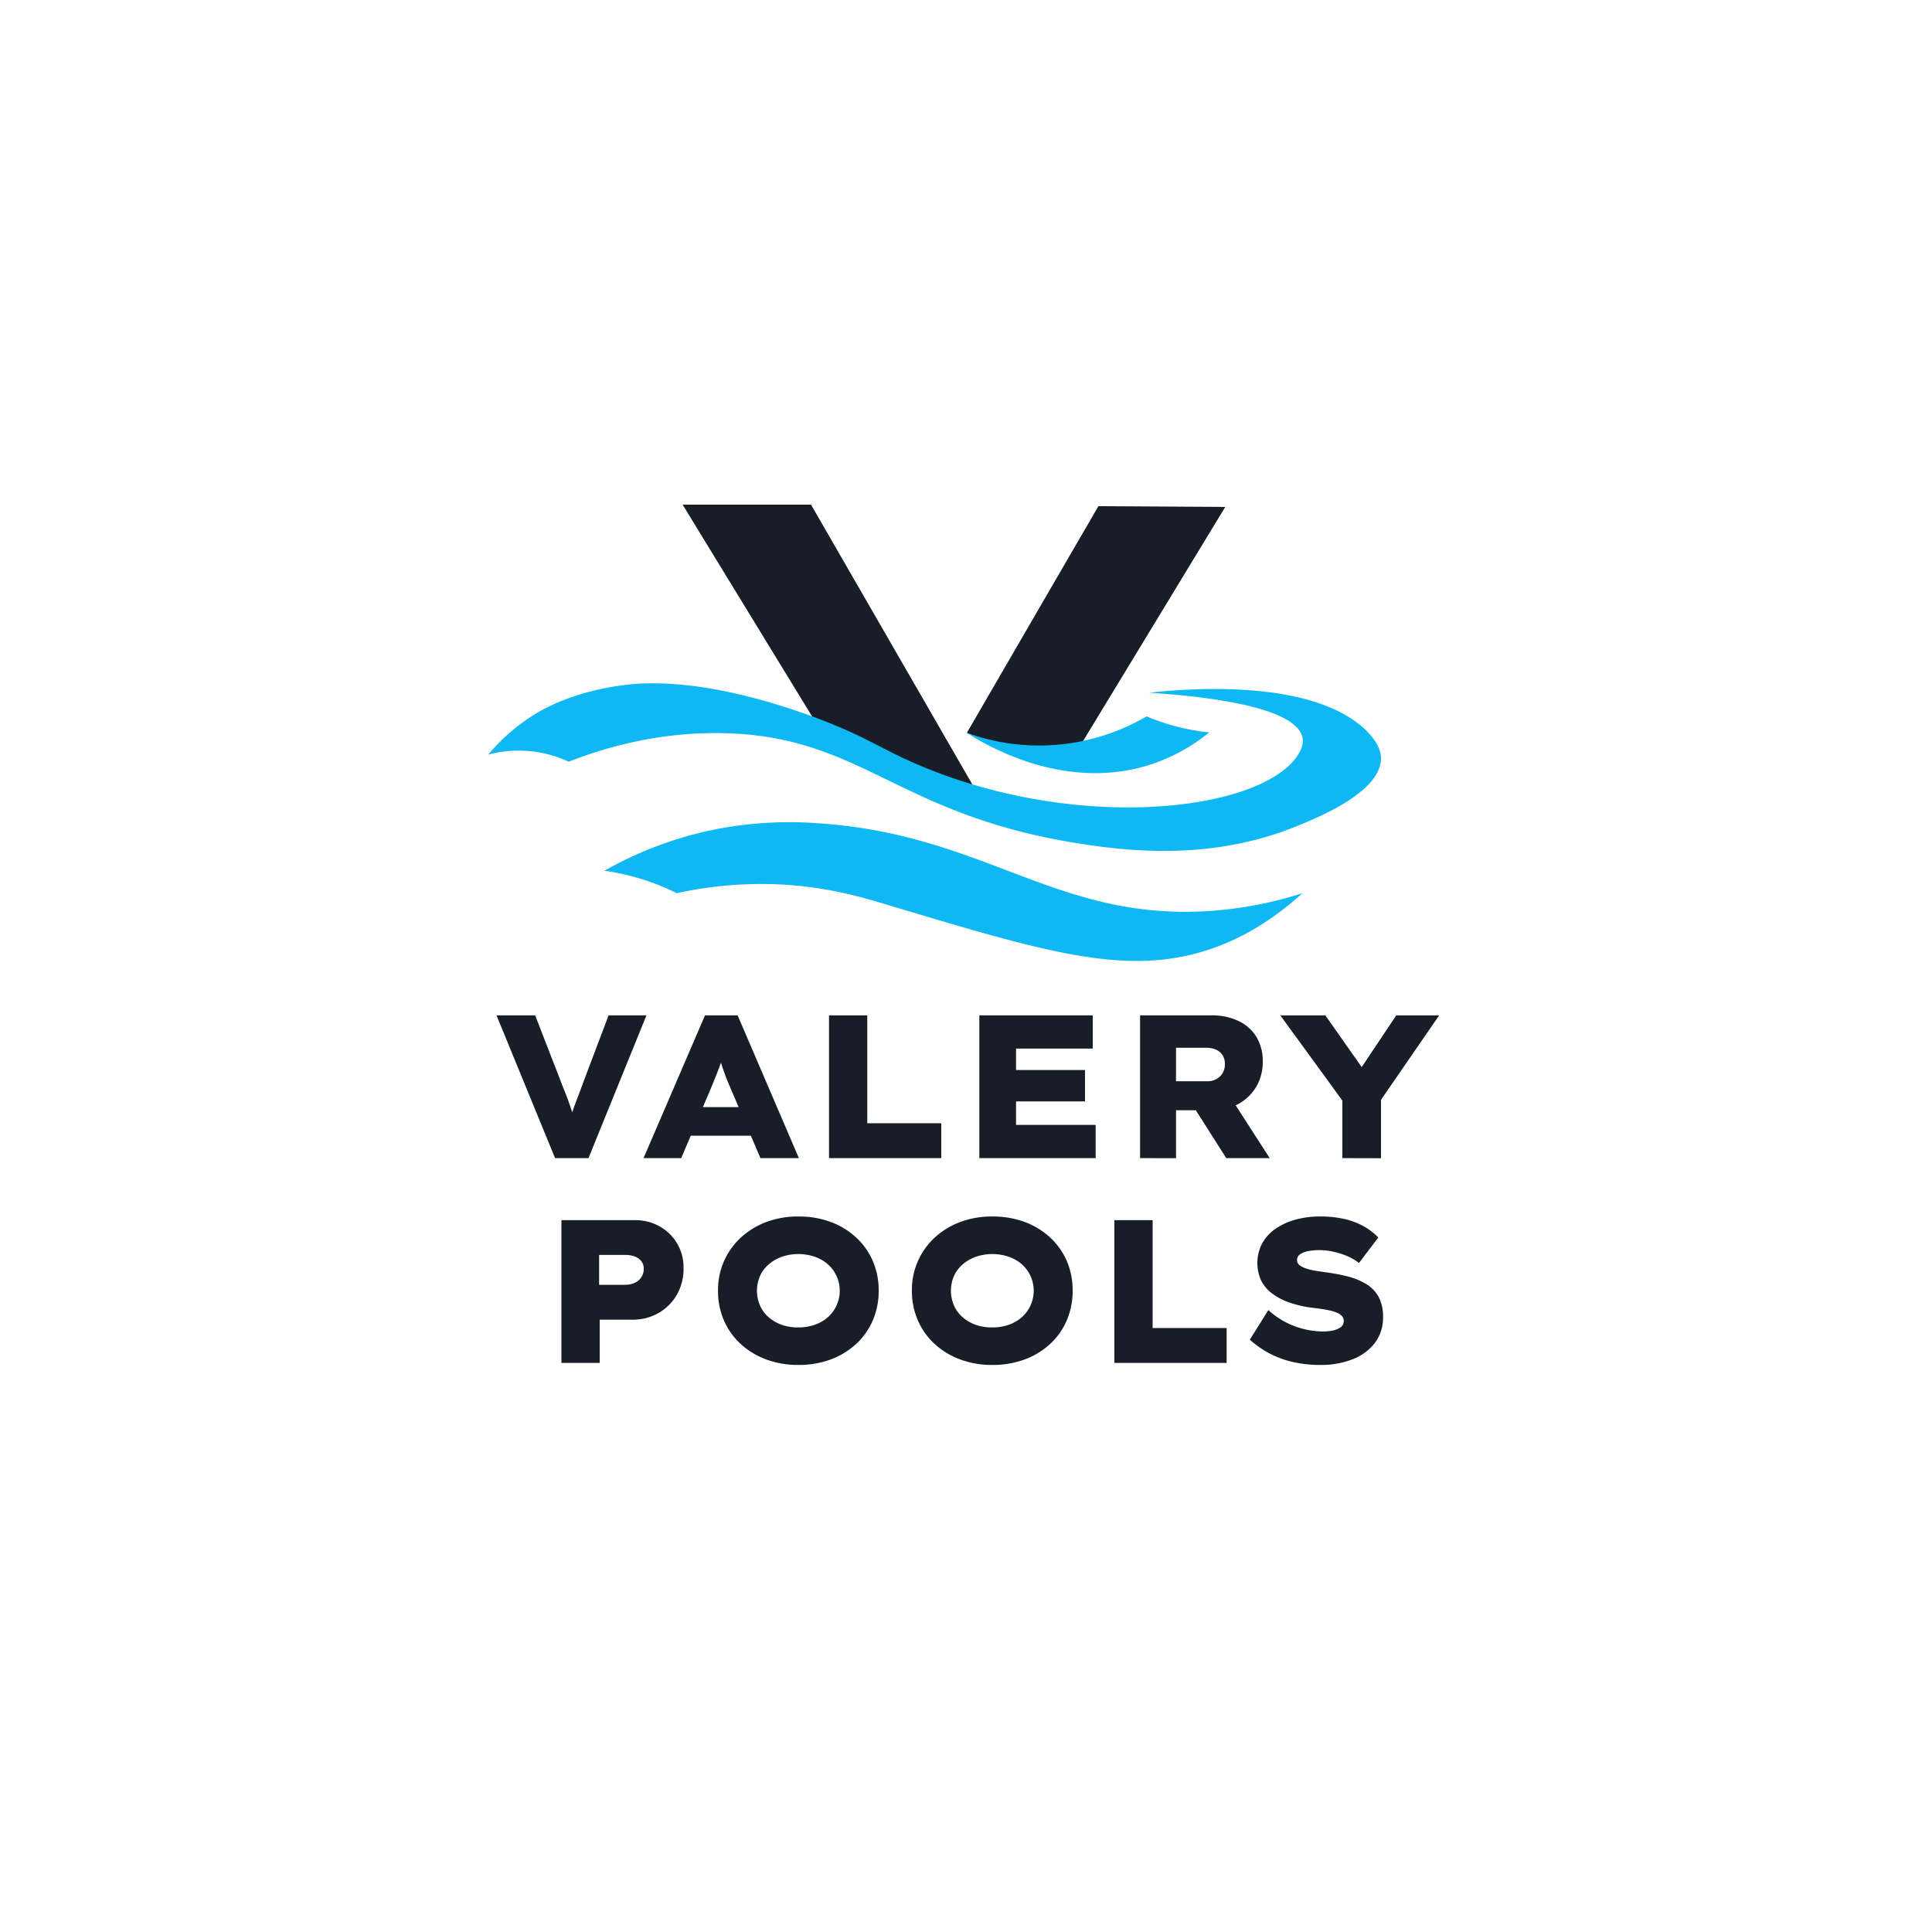 <svg xmlns="http://www.w3.org/2000/svg" viewBox="0 0 1000 1000"><defs><style>.cls-1{fill:#fff;}.cls-2{fill:#171e28;}.cls-3{fill:#0eb8f3;}</style></defs><g id="Слой_3" data-name="Слой 3"><rect class="cls-1" width="1000" height="1000"/></g><g id="Слой_5" data-name="Слой 5"><path class="cls-2" d="M353.32,261.21h66.46q43.92,76.16,87.82,152.31l-81.49-33.24Z"/><path class="cls-2" d="M500.45,379.31q34-58.65,68.08-117.31l65.67.39q-38.58,63.5-77.14,127a116.2,116.2,0,0,1-56.61-10.07Z"/><path class="cls-3" d="M252.7,390.57a61.25,61.25,0,0,1,41.67,3.69c16.91-6.64,45.25-15.54,80.18-14.77,70.86,1.56,89.06,41.16,179.87,56.44,30.29,5.1,73.14,9.55,117.1-8.44,10.08-4.12,43.63-17.56,43.28-35.24,0-1.56-.41-7.63-9-15.41-29.13-26.23-94.58-20.1-111-18.28,23.32,1.49,76.74,6.3,79.45,23.67.28,1.81.15,4.62-2.67,8.87-19.38,29.15-114.37,39.93-196.75,4.57-20.3-8.72-27.86-15.33-56.59-25.64-54.63-19.6-85.59-16.62-94.7-15.5-27.58,3.4-43.49,13.1-48.06,16A101.64,101.64,0,0,0,252.7,390.57Z"/><path class="cls-3" d="M500.45,379.31a109.88,109.88,0,0,0,93-8.52,113.23,113.23,0,0,0,32.44,8.31,94.62,94.62,0,0,1-29.57,16.36C550.46,410.78,508.09,384.28,500.45,379.31Z"/><path class="cls-3" d="M312.84,450.7a121.68,121.68,0,0,1,37.45,11.61,204.51,204.51,0,0,1,46.38-4.74c29.41.39,50.63,7.16,65.44,11.59C538.33,492,579,504.17,619.3,493.43c12.87-3.43,32.82-11.11,54.85-31.12a200.63,200.63,0,0,1-53.27,9.49c-76.19,3-113-40.45-198.43-45.74a198,198,0,0,0-56.51,4.13A194.35,194.35,0,0,0,312.84,450.7Z"/></g><g id="Слой_4" data-name="Слой 4"><path class="cls-2" d="M287.3,599.44,257,525.55h20l13.2,34q.8,2.22,1.85,4.75t2.05,5.28c.67,1.83,1.33,3.76,2,5.8s1.27,4.26,1.8,6.65h-3.6q1.2-4.42,2.5-8.13t2.65-7.12q1.35-3.43,2.65-7.12l12.9-34.1h19.6l-30,73.89Z"/><path class="cls-2" d="M333.1,599.44l31.8-73.89h16.9l31.7,73.89H393.6l-16.2-37.9q-1.09-2.52-1.95-4.8c-.57-1.51-1.08-3-1.55-4.38s-.92-2.83-1.35-4.27-.85-2.94-1.25-4.49l3.7-.1c-.47,1.68-.9,3.25-1.3,4.69s-.87,2.87-1.4,4.28-1.1,2.85-1.7,4.32-1.23,3.07-1.9,4.75l-16.1,37.9Zm15.2-11.61,6-14.78h37.9l3.9,14.78Z"/><path class="cls-2" d="M429.1,599.44V525.55h19.8v55.84h38.3v18.05Z"/><path class="cls-2" d="M506.9,599.44V525.55h58.7v17.21H525.9v39.47h41.2v17.21Zm10-29.35V553.84h44.7v16.25Z"/><path class="cls-2" d="M590.1,599.44V525.55h36.8a32,32,0,0,1,14.35,3,21.66,21.66,0,0,1,9.15,8.28,24.1,24.1,0,0,1,3.2,12.62,25.14,25.14,0,0,1-3.4,13.09,24.07,24.07,0,0,1-9.3,8.91,27.49,27.49,0,0,1-13.4,3.22H608.7v24.81Zm18.6-39.79H625a9.35,9.35,0,0,0,4.6-1.11,8.62,8.62,0,0,0,3.2-3.06,8.83,8.83,0,0,0,1.2-4.7,8.24,8.24,0,0,0-1.25-4.7,7.94,7.94,0,0,0-3.4-2.8,12.24,12.24,0,0,0-5-.95H608.7Zm26,39.79-21.2-33.36,20.5-2.63,23.2,36Z"/><path class="cls-2" d="M694.8,599.44V564.71l1.4,6.86-33.5-46H686l24.8,35.26-11.6-.11,23.5-35.15h22.2l-31,45,.9-6.65v35.57Z"/><path class="cls-2" d="M290.6,705.44V631.55h37.9a25.73,25.73,0,0,1,12.9,3.22,24.12,24.12,0,0,1,12.4,21.69,26.78,26.78,0,0,1-3.45,13.67,25.5,25.5,0,0,1-9.45,9.45,26.41,26.41,0,0,1-13.5,3.48h-17v22.38ZM310.1,665h13.5a11.71,11.71,0,0,0,4.9-1,8.05,8.05,0,0,0,3.4-2.85,7.68,7.68,0,0,0,1.3-4.43,6.13,6.13,0,0,0-1.3-4,7.91,7.91,0,0,0-3.4-2.38,14.07,14.07,0,0,0-4.9-.79H310.1Z"/><path class="cls-2" d="M413.2,706.49a46.73,46.73,0,0,1-16.75-2.9,39.89,39.89,0,0,1-13.2-8.07,36.16,36.16,0,0,1-8.6-12.19,37.78,37.78,0,0,1-3-15.26,36.67,36.67,0,0,1,11.75-27.44,40,40,0,0,1,13.15-8.08,46.52,46.52,0,0,1,16.7-2.9A47.54,47.54,0,0,1,430,632.5a39.41,39.41,0,0,1,13.2,8.08,35.92,35.92,0,0,1,8.6,12.19,38,38,0,0,1,3,15.2,38.68,38.68,0,0,1-3,15.36,35.82,35.82,0,0,1-8.6,12.24,39.55,39.55,0,0,1-13.2,8.07A47.54,47.54,0,0,1,413.2,706.49Zm.1-19.42a25.07,25.07,0,0,0,8.55-1.42,20.27,20.27,0,0,0,6.8-4,18.33,18.33,0,0,0,0-27.13,20.21,20.21,0,0,0-6.85-4,26.42,26.42,0,0,0-17.15,0,21.13,21.13,0,0,0-6.85,4,17.06,17.06,0,0,0-4.45,6,19.28,19.28,0,0,0,0,15.15,16.92,16.92,0,0,0,4.45,6.07,21.13,21.13,0,0,0,6.85,4A25.28,25.28,0,0,0,413.3,687.07Z"/><path class="cls-2" d="M513.6,706.49a46.73,46.73,0,0,1-16.75-2.9,39.89,39.89,0,0,1-13.2-8.07,36.16,36.16,0,0,1-8.6-12.19A37.78,37.78,0,0,1,472,668.07a36.67,36.67,0,0,1,11.75-27.44,40,40,0,0,1,13.15-8.08,46.52,46.52,0,0,1,16.7-2.9,47.54,47.54,0,0,1,16.8,2.85,39.41,39.41,0,0,1,13.2,8.08,35.92,35.92,0,0,1,8.6,12.19,38,38,0,0,1,3,15.2,38.68,38.68,0,0,1-3,15.36,35.82,35.82,0,0,1-8.6,12.24,39.55,39.55,0,0,1-13.2,8.07A47.54,47.54,0,0,1,513.6,706.49Zm.1-19.42a25.07,25.07,0,0,0,8.55-1.42,20.27,20.27,0,0,0,6.8-4,18.33,18.33,0,0,0,0-27.13,20.21,20.21,0,0,0-6.85-4,26.42,26.42,0,0,0-17.15,0,21.13,21.13,0,0,0-6.85,4,17.06,17.06,0,0,0-4.45,6,19.28,19.28,0,0,0,0,15.15,16.92,16.92,0,0,0,4.45,6.07,21.13,21.13,0,0,0,6.85,4A25.28,25.28,0,0,0,513.7,687.07Z"/><path class="cls-2" d="M576.8,705.44V631.55h19.8v55.84h38.3v18.05Z"/><path class="cls-2" d="M683.6,706.49a62.41,62.41,0,0,1-15.1-1.69,48.61,48.61,0,0,1-12.1-4.64,51.3,51.3,0,0,1-9.5-6.75l9.6-15.31a42.68,42.68,0,0,0,14.6,8.71,44.18,44.18,0,0,0,13.6,2.37,25.78,25.78,0,0,0,4.95-.47,11,11,0,0,0,4.15-1.64,3.84,3.84,0,0,0,1.7-3.38,3.59,3.59,0,0,0-.9-2.48,7.12,7.12,0,0,0-2.45-1.68,20.57,20.57,0,0,0-3.6-1.17c-1.37-.31-2.89-.59-4.55-.84s-3.44-.48-5.3-.69A58.31,58.31,0,0,1,666.9,674a31.24,31.24,0,0,1-8.8-4.75,18.93,18.93,0,0,1-5.45-6.7,22,22,0,0,1,.65-19,22.51,22.51,0,0,1,7-7.6,33.32,33.32,0,0,1,10.35-4.69A46.86,46.86,0,0,1,683,629.65a55.7,55.7,0,0,1,13.4,1.43,37.19,37.19,0,0,1,9.9,3.9,32.74,32.74,0,0,1,7.1,5.54l-10,13.2a27.6,27.6,0,0,0-6.15-3.59,38.62,38.62,0,0,0-7.15-2.27,33.85,33.85,0,0,0-7.1-.79,29.57,29.57,0,0,0-6,.53,10.68,10.68,0,0,0-4.1,1.63,3.49,3.49,0,0,0-1.55,3,3.31,3.31,0,0,0,1.55,2.8,12.6,12.6,0,0,0,3.9,1.79,35.71,35.71,0,0,0,4.9,1.06l4.65.68a94,94,0,0,1,11.15,2.11,35.8,35.8,0,0,1,9.5,3.86,18,18,0,0,1,6.5,6.59,21.22,21.22,0,0,1,2.35,10.56,21.49,21.49,0,0,1-4.25,13.46A26.57,26.57,0,0,1,700,703.59,44,44,0,0,1,683.6,706.49Z"/><path class="cls-3" d="M1461.7,1347.77"/></g></svg>